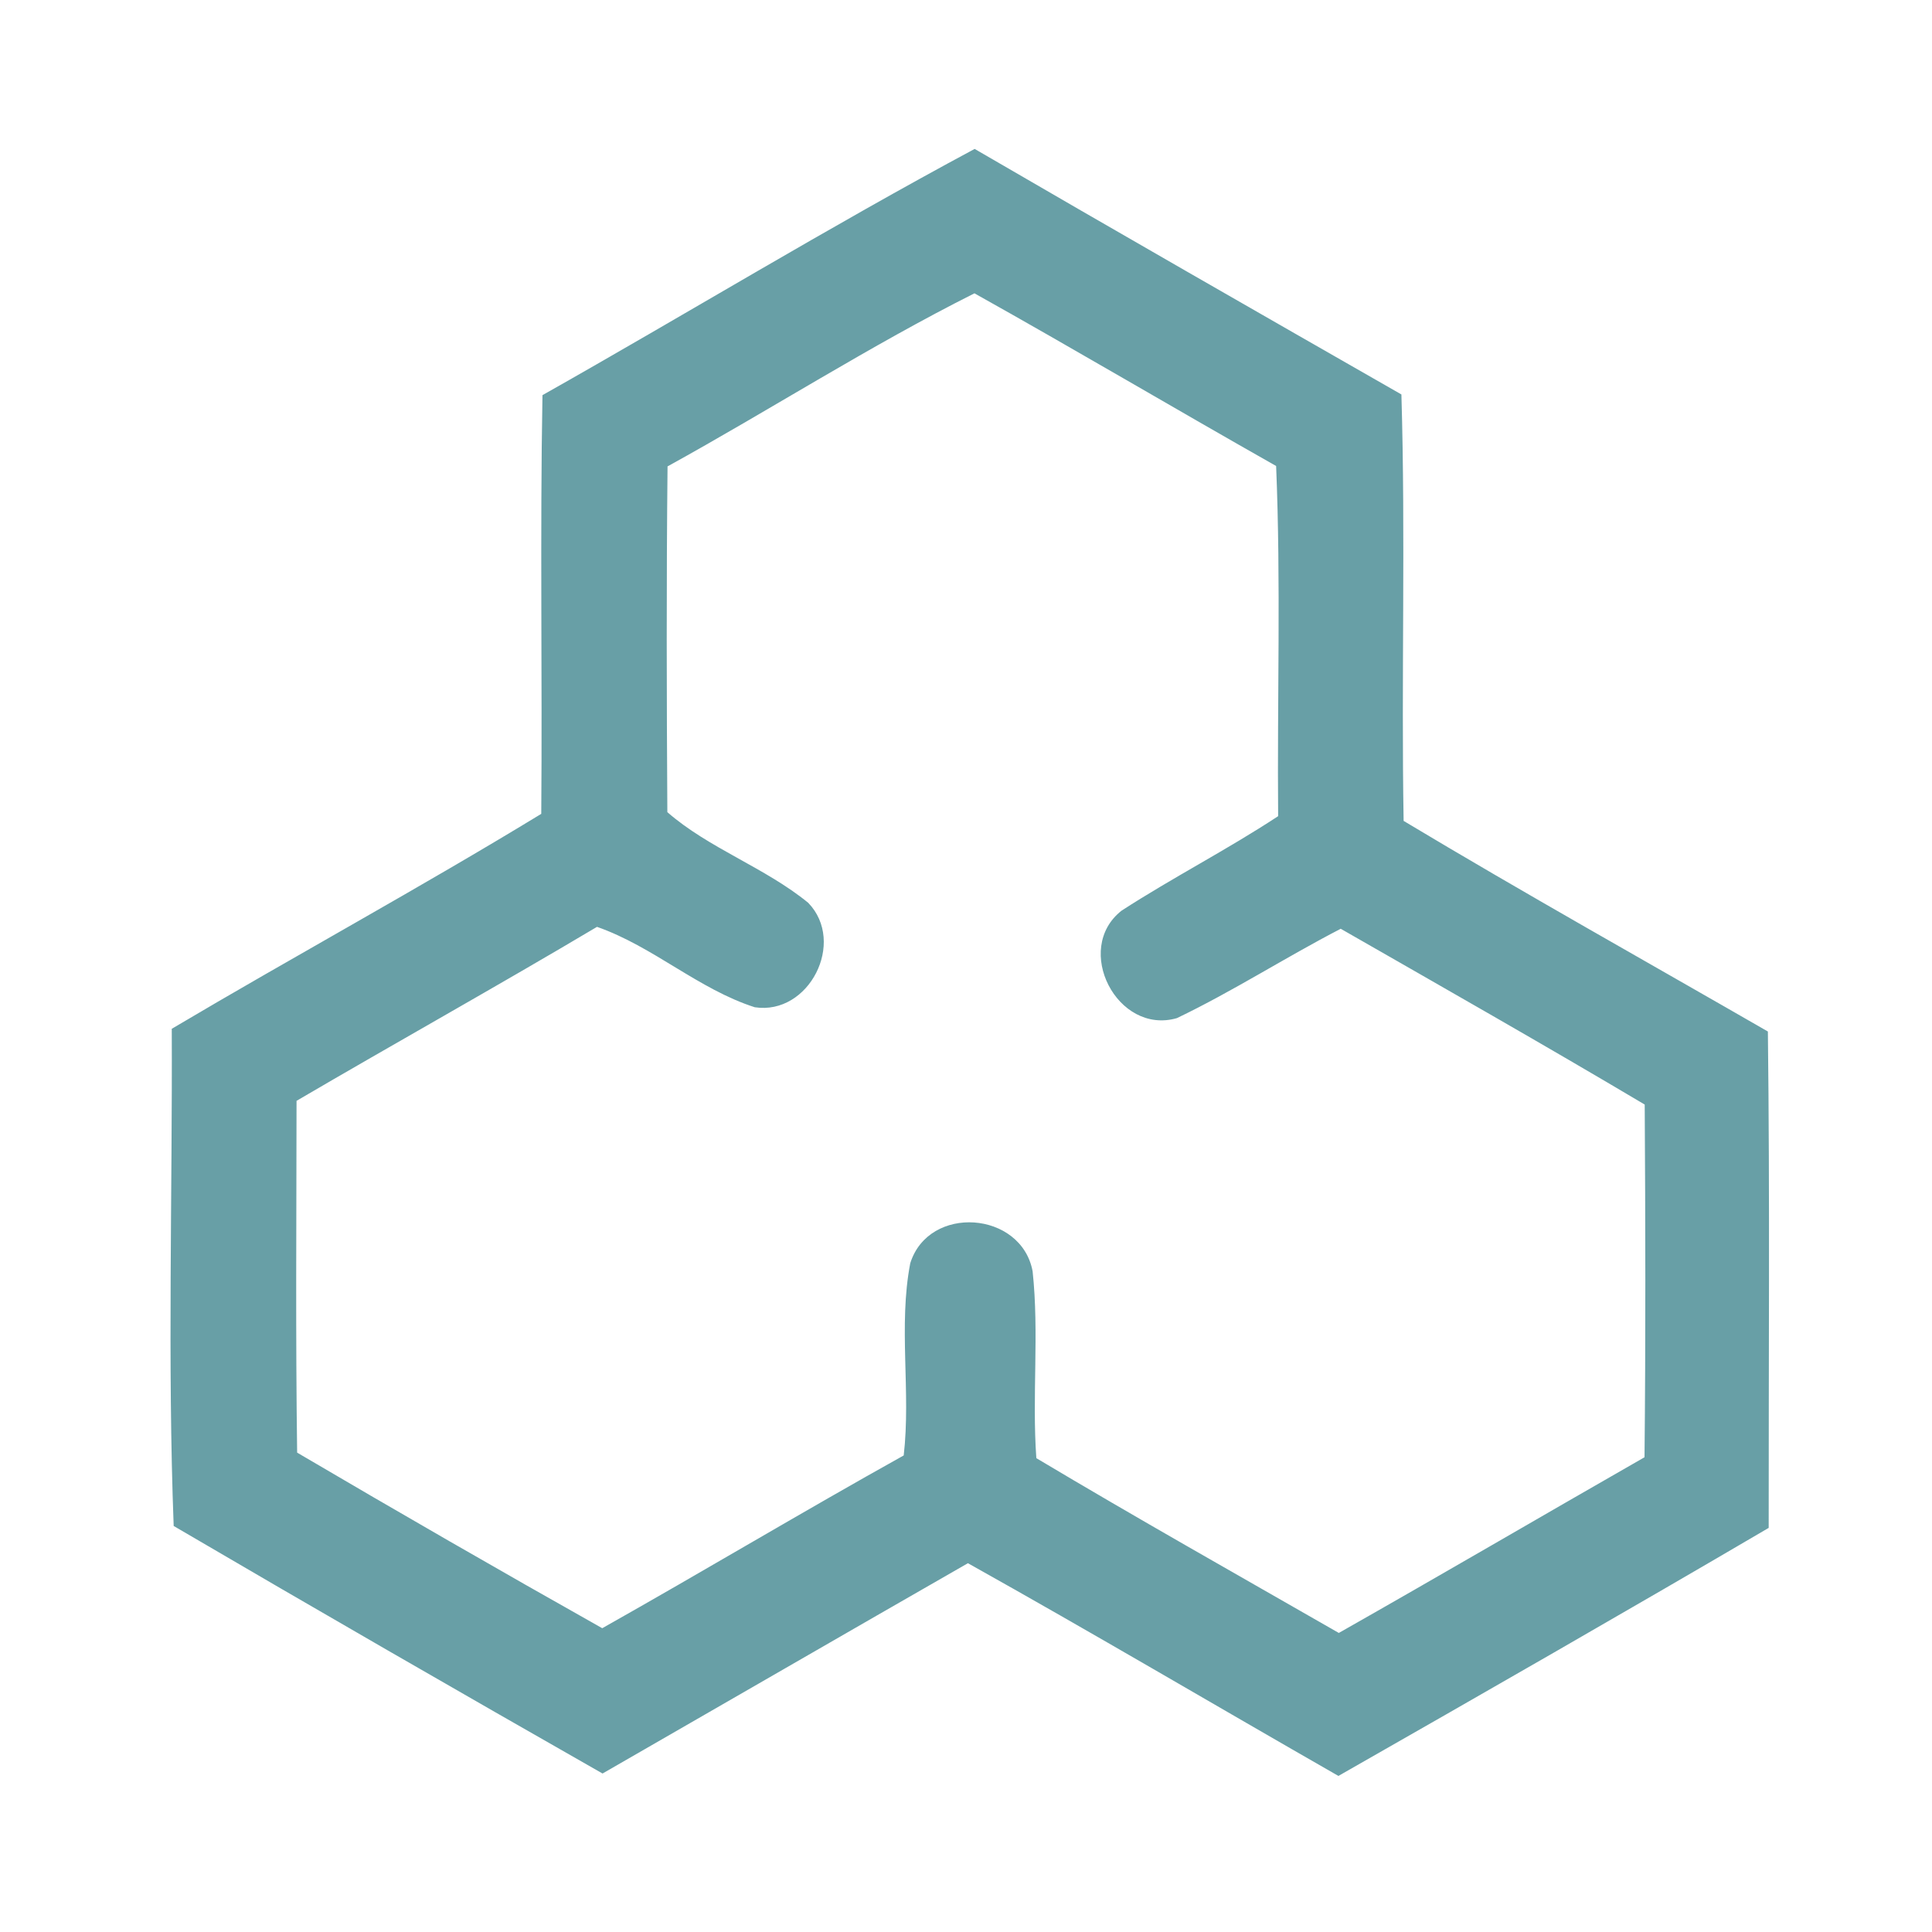 <?xml version="1.0" encoding="UTF-8" ?>
<!DOCTYPE svg PUBLIC "-//W3C//DTD SVG 1.1//EN" "http://www.w3.org/Graphics/SVG/1.1/DTD/svg11.dtd">
<svg width="192pt" height="192pt" viewBox="0 0 192 192" version="1.1" xmlns="http://www.w3.org/2000/svg">
<g id="#689fa6ff">
<path fill="#689fa6" opacity="1.00" d=" M 53.91 39.27 C 68.26 31.17 82.35 22.58 96.86 14.80 C 110.96 23.00 125.11 31.10 139.27 39.20 C 139.69 53.32 139.25 67.46 139.49 81.58 C 151.44 88.75 163.61 95.55 175.69 102.51 C 175.89 118.95 175.76 135.40 175.77 151.84 C 161.58 160.16 147.30 168.34 133.01 176.49 C 120.73 169.46 108.55 162.26 96.19 155.35 C 84.08 162.29 71.99 169.29 59.88 176.25 C 45.63 168.13 31.41 159.94 17.26 151.65 C 16.64 135.24 17.14 118.70 17.07 102.24 C 29.25 95.02 41.70 88.25 53.79 80.88 C 53.90 67.01 53.66 53.13 53.91 39.27 M 66.34 46.35 C 66.22 57.80 66.25 69.26 66.32 80.71 C 70.44 84.31 76.03 86.21 80.32 89.72 C 84.11 93.64 80.40 100.92 75.01 100.10 C 69.40 98.30 64.91 94.06 59.33 92.11 C 49.44 97.99 39.39 103.59 29.47 109.40 C 29.46 121.05 29.37 132.71 29.53 144.36 C 39.58 150.27 49.69 156.09 59.85 161.81 C 69.88 156.16 79.76 150.24 89.81 144.64 C 90.54 138.31 89.26 131.78 90.46 125.54 C 92.30 119.67 101.50 120.34 102.62 126.34 C 103.28 132.49 102.55 138.73 102.99 144.91 C 112.92 150.84 123.01 156.52 133.05 162.28 C 143.21 156.52 153.29 150.62 163.43 144.82 C 163.55 133.13 163.52 121.45 163.45 109.77 C 153.45 103.83 143.33 98.08 133.24 92.30 C 127.75 95.14 122.53 98.51 116.96 101.18 C 111.03 102.89 106.61 94.31 111.46 90.50 C 116.54 87.21 121.96 84.44 127.02 81.11 C 126.92 69.51 127.30 57.90 126.82 46.31 C 116.80 40.64 106.89 34.77 96.84 29.15 C 86.46 34.36 76.55 40.72 66.34 46.35 Z" />
</g>
</svg>
